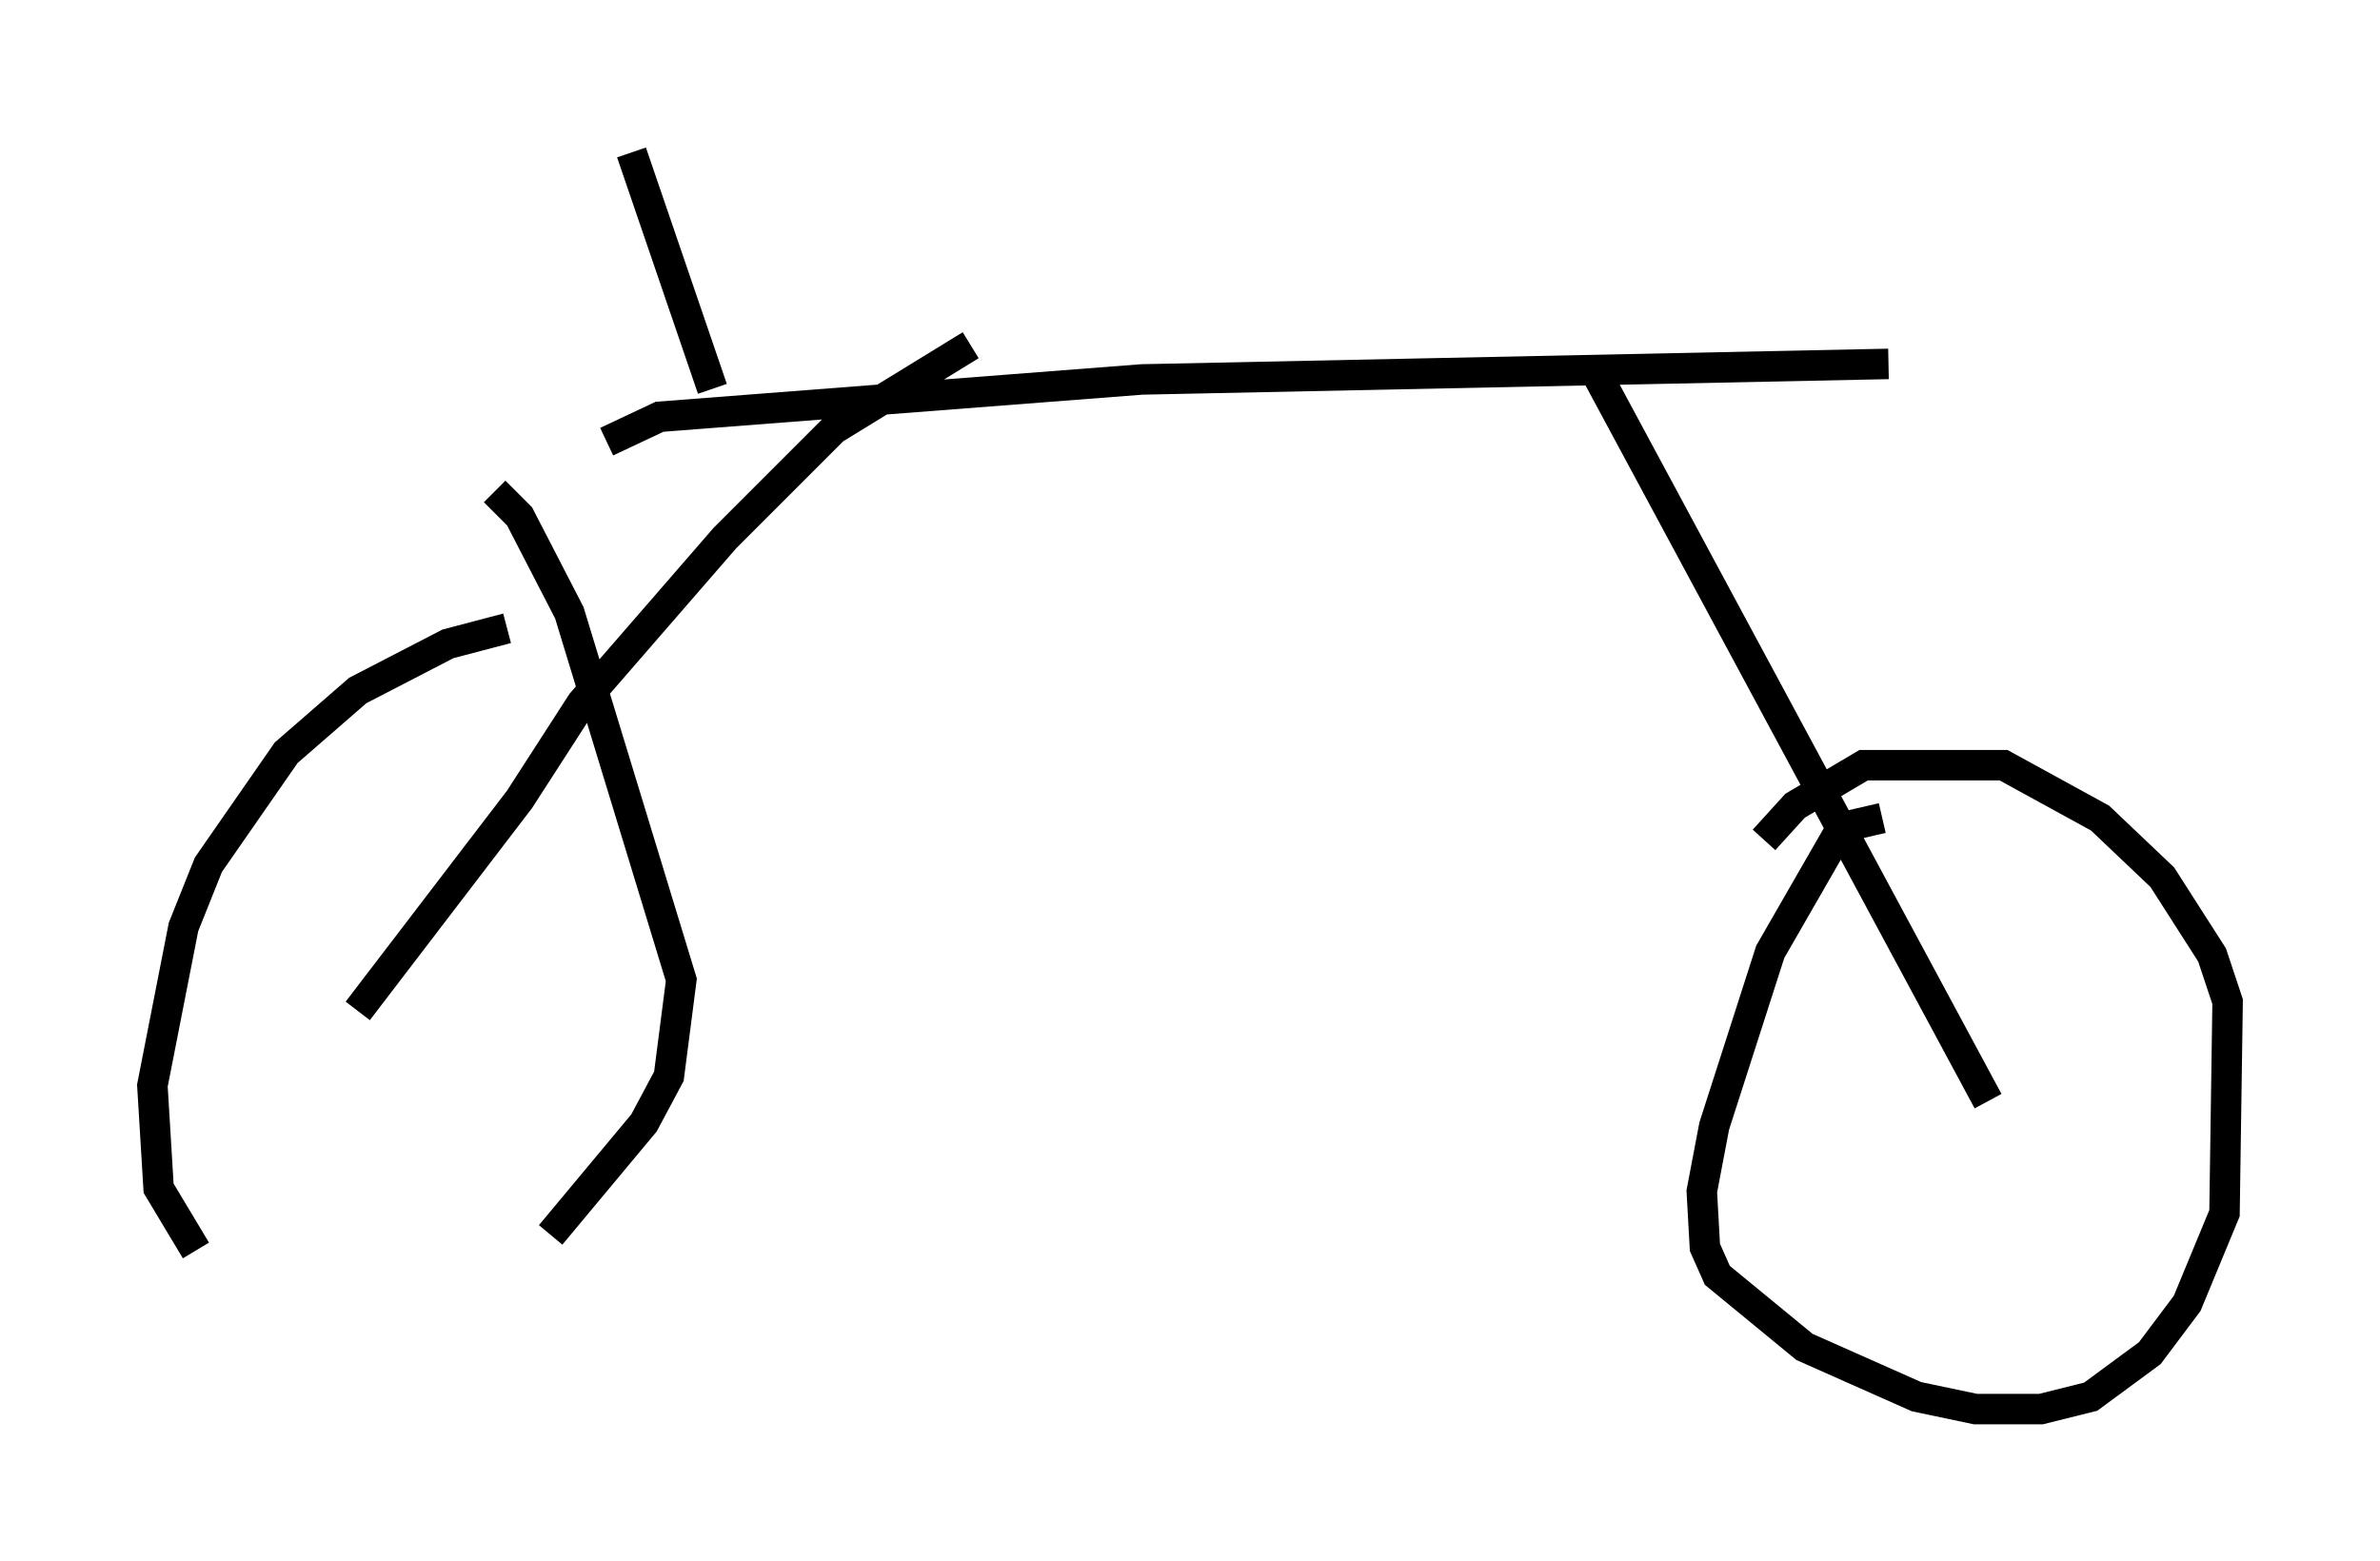 <?xml version="1.0" encoding="utf-8" ?>
<svg baseProfile="full" height="51.242" version="1.1" width="78.09" xmlns="http://www.w3.org/2000/svg" xmlns:ev="http://www.w3.org/2001/xml-events" xmlns:xlink="http://www.w3.org/1999/xlink"><defs /><rect fill="white" height="51.242" width="78.09" x="0" y="0" /><path d="M17.863, 20.925 m-1.225, -0.306 l-1.94, 0.51 -2.96, 1.531 l-2.348, 2.042 -2.552, 3.675 l-0.817, 2.042 -1.021, 5.206 l0.204, 3.369 1.225, 2.042 m11.638, -0.51 l3.063, -3.675 0.817, -1.531 l0.408, -3.165 -3.675, -12.046 l-1.633, -3.165 -0.817, -0.817 m-4.492, 17.048 l5.308, -6.942 2.042, -3.165 l4.696, -5.41 3.573, -3.573 l4.492, -2.756 m-11.944, 3.165 l1.735, -0.817 15.823, -1.225 l24.5, -0.51 m-9.698, 0.102 l12.965, 24.092 m-3.471, -9.29 l-1.327, 0.306 -2.348, 4.083 l-1.838, 5.717 -0.408, 2.144 l0.102, 1.838 0.408, 0.919 l2.858, 2.348 3.675, 1.633 l1.94, 0.408 2.144, 0.0 l1.633, -0.408 1.94, -1.429 l1.225, -1.633 1.225, -2.96 l0.102, -6.942 -0.51, -1.531 l-1.633, -2.552 -2.042, -1.94 l-3.165, -1.735 -4.594, 0.0 l-2.246, 1.327 -1.021, 1.123 m-34.505, -14.802 l-2.654, -7.758 " fill="none" stroke="black" stroke-width="1" /></svg>